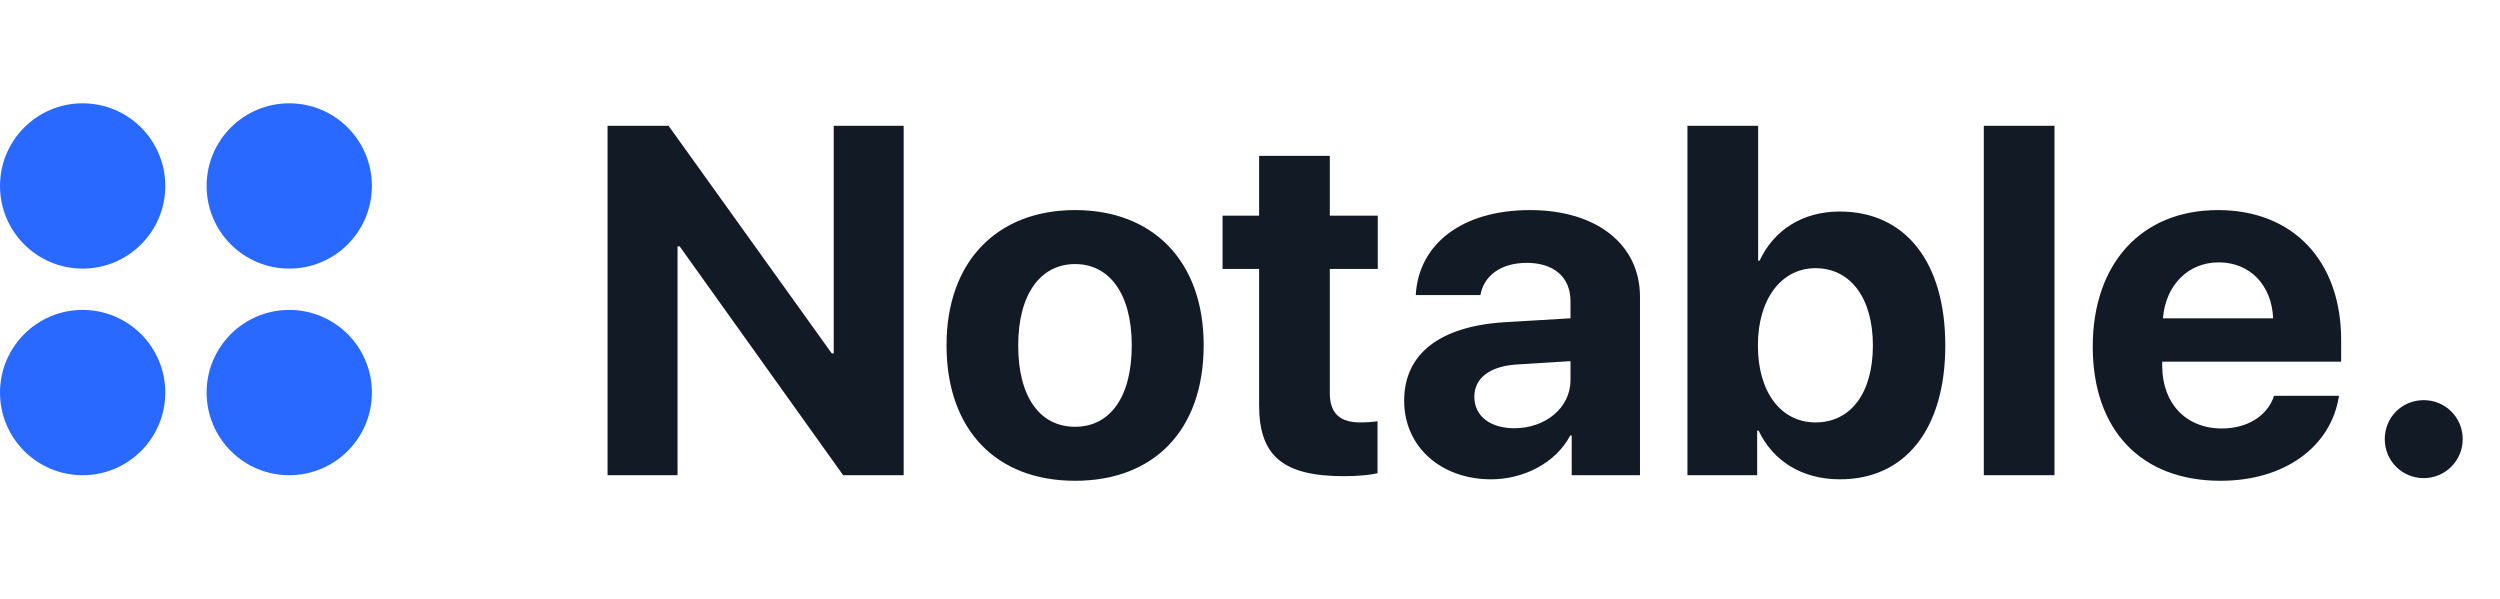 <svg width="121" height="29" viewBox="0 0 121 29" fill="none" xmlns="http://www.w3.org/2000/svg">
<path d="M32.793 23V11.926H32.898L40.809 23H43.738V6.09H40.352V17.105H40.258L32.359 6.09H29.406V23H32.793ZM52.035 23.27C55.832 23.27 58.258 20.844 58.258 16.707C58.258 12.629 55.797 10.168 52.035 10.168C48.273 10.168 45.812 12.641 45.812 16.707C45.812 20.832 48.238 23.27 52.035 23.27ZM52.035 20.656C50.348 20.656 49.281 19.238 49.281 16.719C49.281 14.223 50.371 12.781 52.035 12.781C53.699 12.781 54.777 14.223 54.777 16.719C54.777 19.238 53.711 20.656 52.035 20.656ZM60.941 7.543V10.438H59.172V13.016H60.941V19.613C60.941 22.062 62.09 23.047 65.043 23.047C65.734 23.047 66.32 22.988 66.672 22.906V20.387C66.461 20.422 66.144 20.445 65.84 20.445C64.832 20.445 64.363 19.988 64.363 19.027V13.016H66.684V10.438H64.363V7.543H60.941ZM73.293 20.727C72.133 20.727 71.359 20.141 71.359 19.203C71.359 18.312 72.086 17.738 73.363 17.645L76.012 17.48V18.395C76.012 19.754 74.781 20.727 73.293 20.727ZM72.168 23.199C73.738 23.199 75.297 22.414 76 21.078H76.07V23H79.375V14.363C79.375 11.832 77.277 10.168 74.055 10.168C70.727 10.168 68.652 11.844 68.523 14.281H71.652C71.816 13.355 72.625 12.723 73.902 12.723C75.191 12.723 76.012 13.402 76.012 14.574V15.406L72.848 15.594C69.719 15.781 67.961 17.105 67.961 19.391C67.961 21.652 69.777 23.199 72.168 23.199ZM89.055 23.199C92.219 23.199 94.152 20.762 94.152 16.719C94.152 12.664 92.207 10.238 89.043 10.238C87.25 10.238 85.856 11.129 85.164 12.617H85.094V6.09H81.672V23H85.047V20.844H85.117C85.809 22.309 87.215 23.199 89.055 23.199ZM87.871 12.98C89.57 12.98 90.648 14.434 90.648 16.719C90.648 19.016 89.582 20.445 87.871 20.445C86.207 20.445 85.082 18.992 85.082 16.719C85.082 14.469 86.219 12.98 87.871 12.98ZM96.016 23H99.438V6.09H96.016V23ZM107.383 12.699C108.906 12.699 109.949 13.801 110.02 15.406H104.688C104.805 13.836 105.883 12.699 107.383 12.699ZM110.066 19.156C109.75 20.117 108.789 20.738 107.535 20.738C105.789 20.738 104.652 19.508 104.652 17.715V17.504H113.312V16.461C113.312 12.641 111.004 10.168 107.348 10.168C103.633 10.168 101.289 12.77 101.289 16.777C101.289 20.797 103.609 23.27 107.477 23.27C110.582 23.27 112.832 21.617 113.207 19.156H110.066ZM117.309 23.141C118.352 23.141 119.195 22.297 119.195 21.254C119.195 20.199 118.352 19.367 117.309 19.367C116.254 19.367 115.422 20.199 115.422 21.254C115.422 22.297 116.254 23.141 117.309 23.141Z" fill="#121A26"/>
<circle cx="4" cy="9" r="4" fill="#2969FF"/>
<circle cx="14" cy="9" r="4" fill="#2969FF"/>
<circle cx="4" cy="19" r="4" fill="#2969FF"/>
<circle cx="14" cy="19" r="4" fill="#2969FF"/>
</svg>
